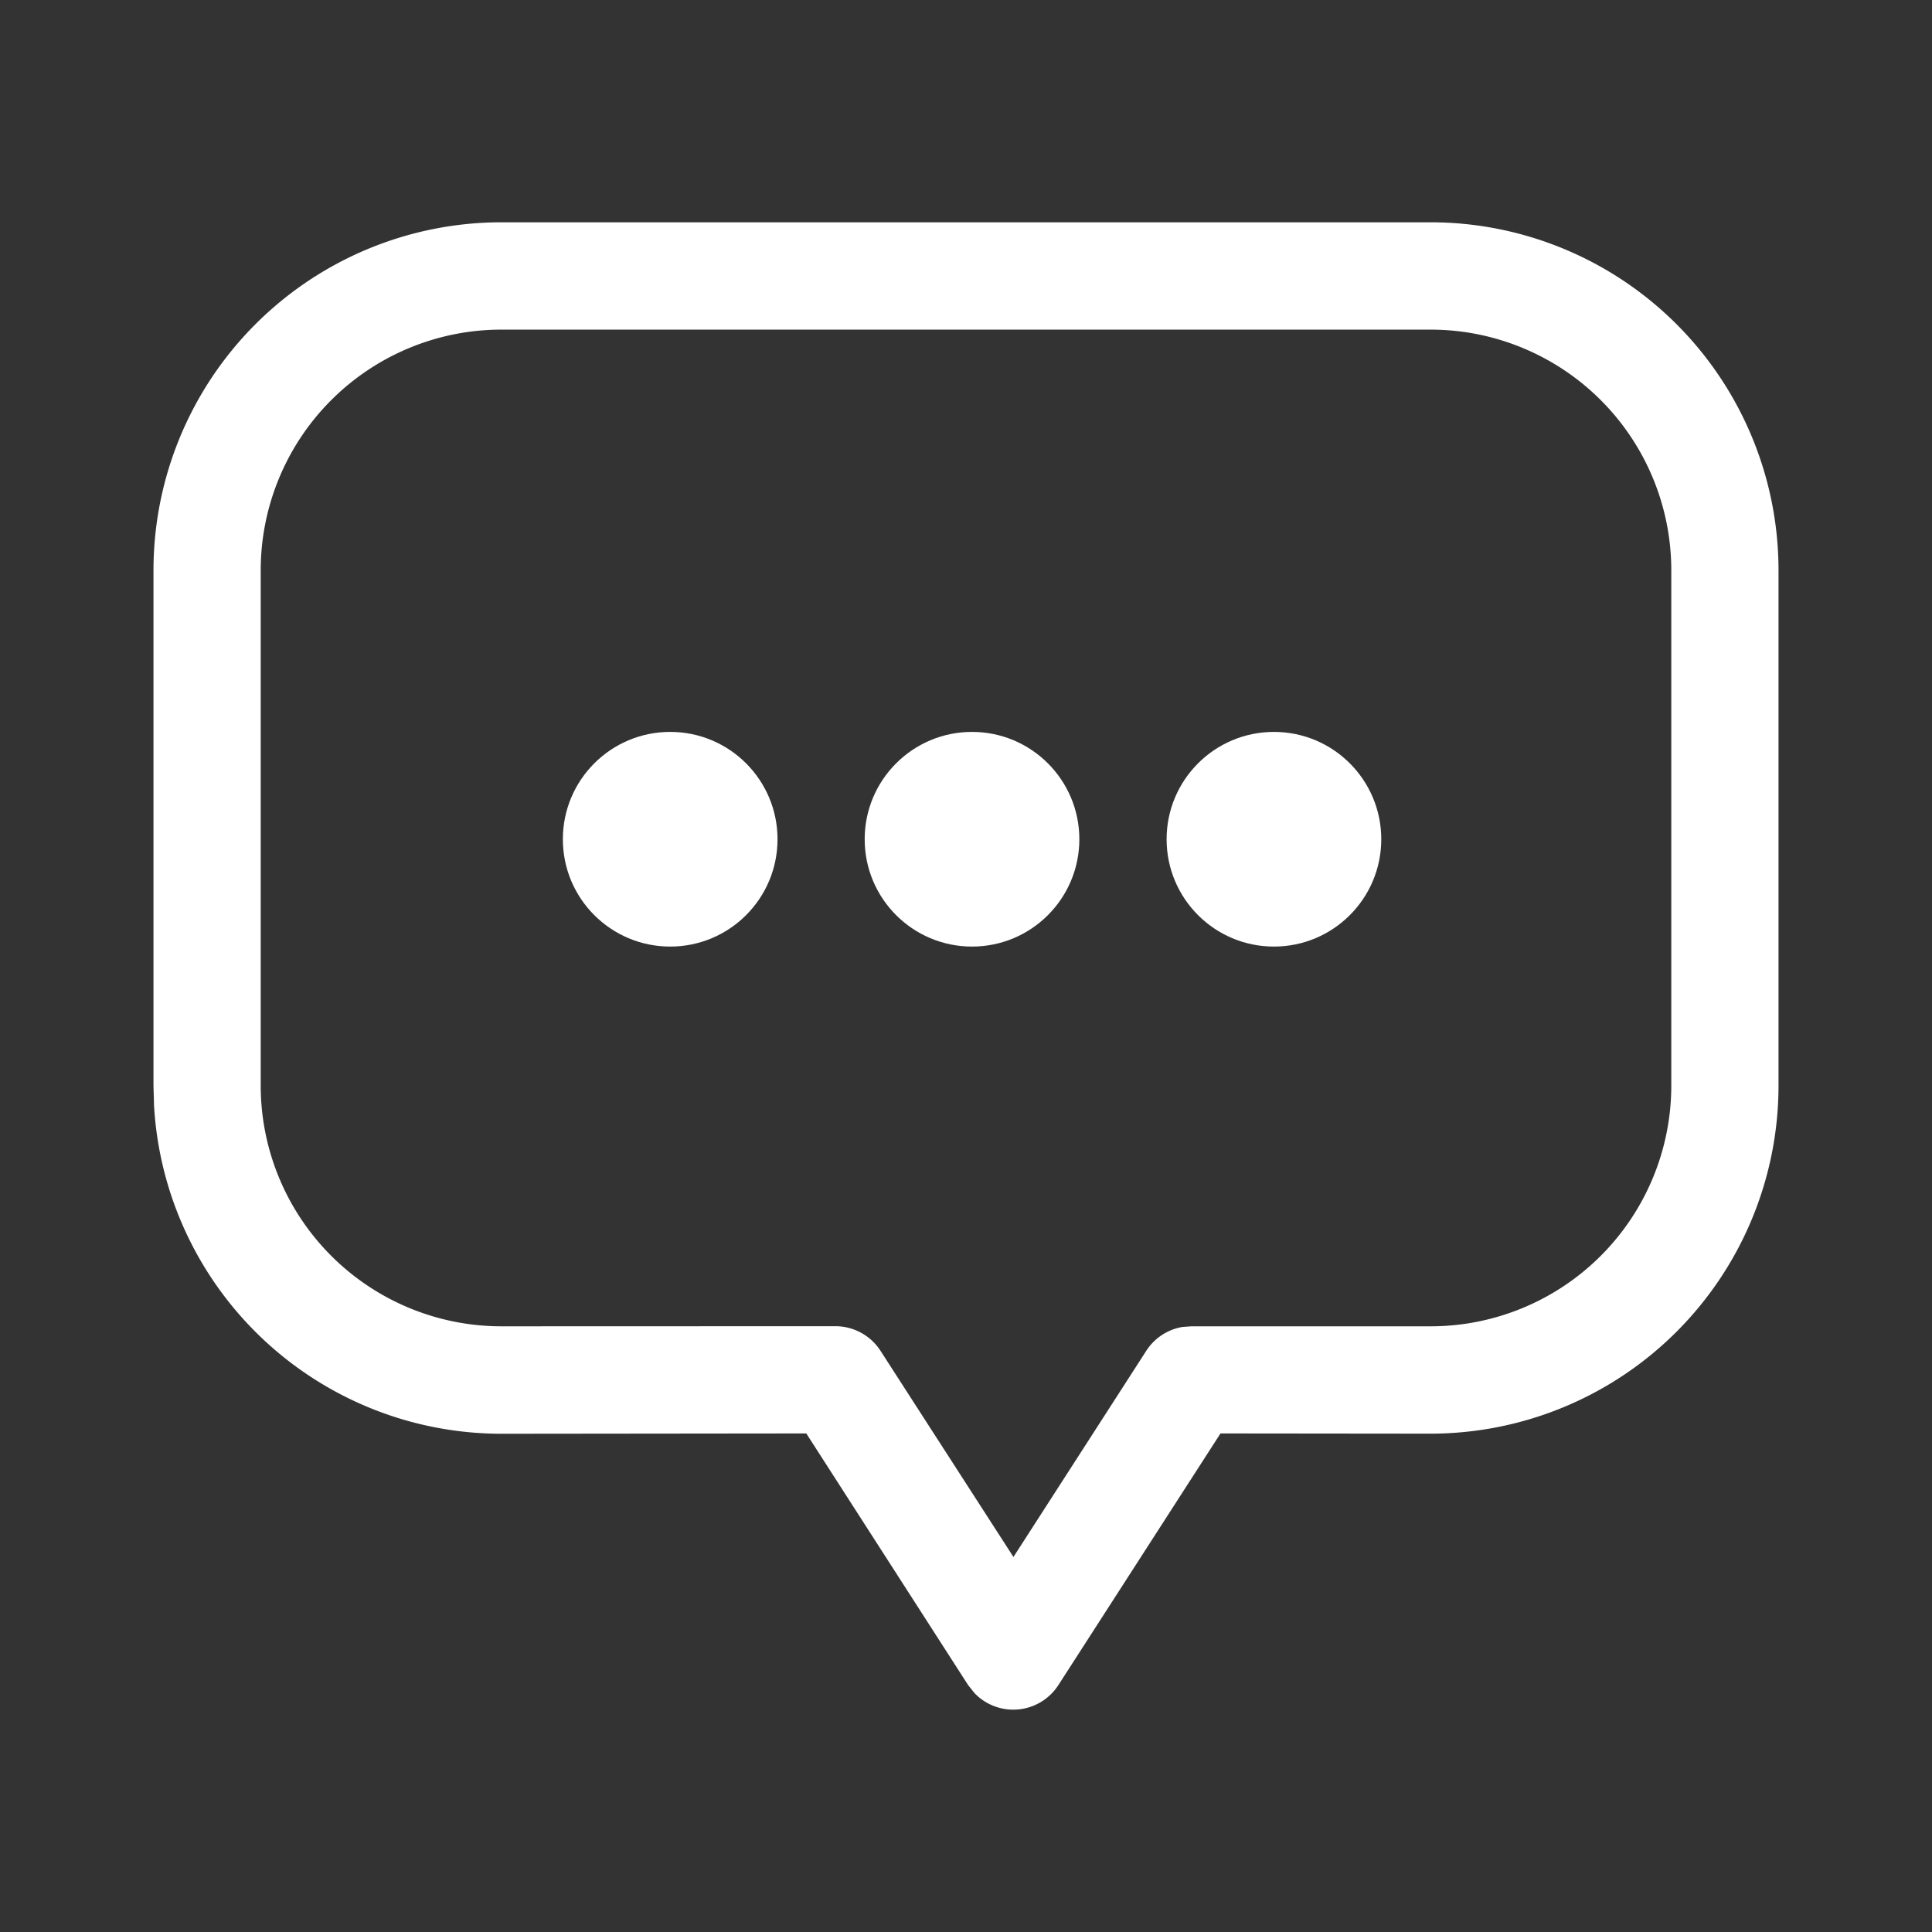 <svg width="18" height="18" xmlns="http://www.w3.org/2000/svg">
    <rect width="100%" height="100%" fill="#333333" stroke="none"/>
    <g fill="none" fill-rule="evenodd">
        <path d="M0 0h18v18H0z"/>
        <g fill="#FFF" fill-rule="nonzero">
            <path d="M13.329 2.071H4.67A3.243 3.243 0 0 0 1.43 5.314v4.8l.005.184a3.243 3.243 0 0 0 3.237 3.06l2.84-.003L9.02 15.7l.06.075a.5.5 0 0 0 .781-.076l1.51-2.344 1.956.002a3.243 3.243 0 0 0 3.243-3.243v-4.8a3.243 3.243 0 0 0-3.242-3.243zm-8.658 1h8.658a2.243 2.243 0 0 1 2.242 2.243v4.8a2.243 2.243 0 0 1-2.242 2.243h-2.23l-.083.006a.5.5 0 0 0-.337.223l-1.237 1.92-1.238-1.92a.5.5 0 0 0-.42-.23l-3.113.001a2.243 2.243 0 0 1-2.242-2.243v-4.8A2.243 2.243 0 0 1 4.67 3.071z"/>
            <g transform="translate(5.625 7.2)">
                <circle cx="6.244" cy=".619" r="1"/>
                <circle cx="3.431" cy=".619" r="1"/>
                <circle cx=".619" cy=".619" r="1"/>
            </g>
        </g>
    </g>
</svg>
